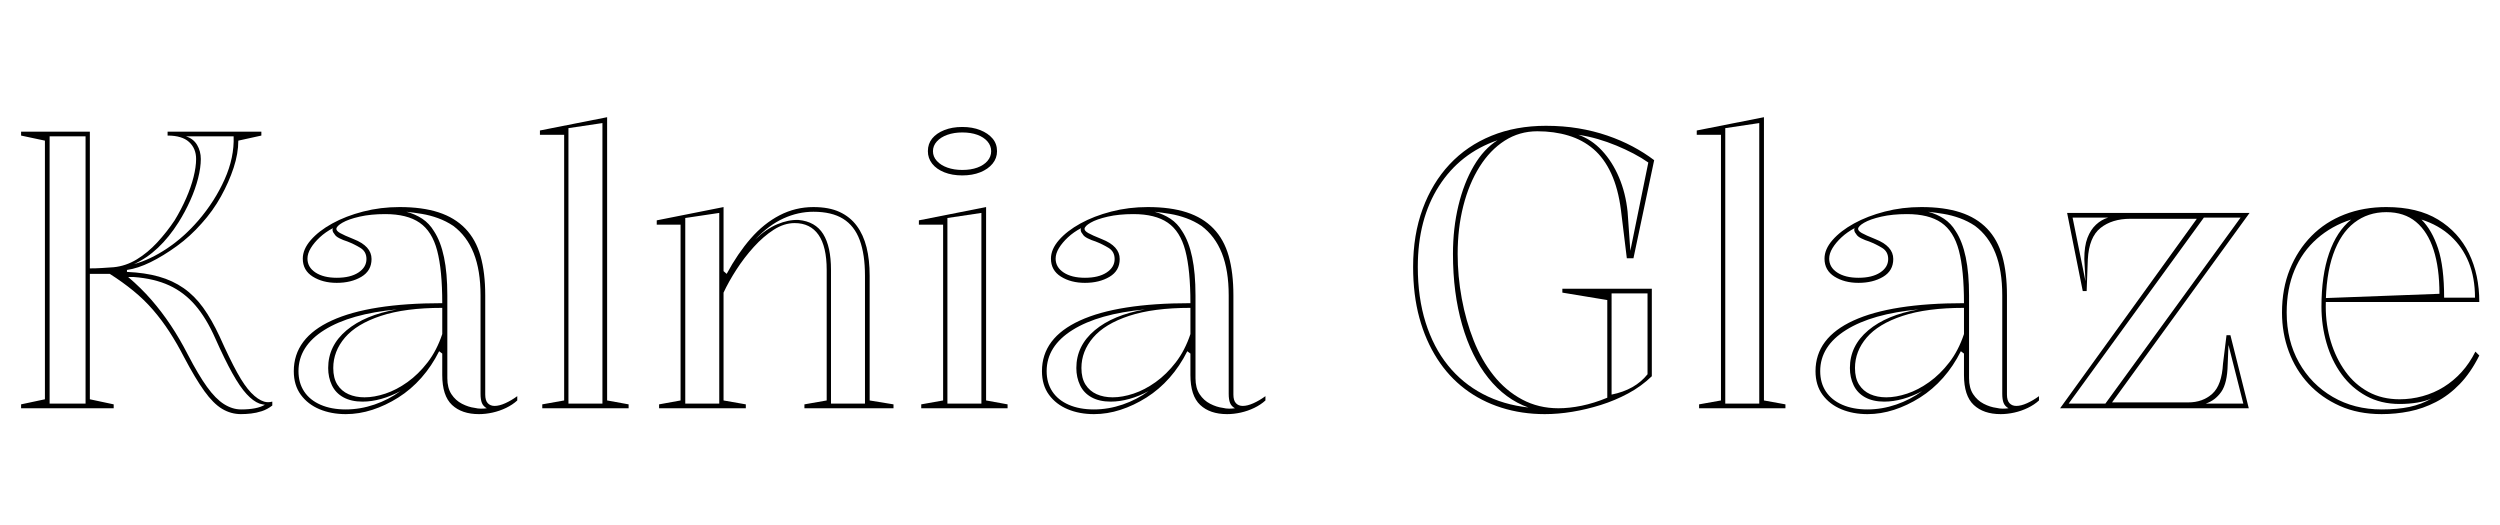 <svg width="89.586" height="18.83" viewBox="0 0 89.586 18.83" xmlns="http://www.w3.org/2000/svg"><path transform="translate(0 14.63) scale(.014 -.014)" d="m617-15q-26 0-48.5 13.5t-45.5 45.5-52 87q-18 35-37.5 65t-42 56-50 48.5-60.5 43.5h-51v-321l61-13v-10h-237v10l61 13v662l-61 13v10h176v-350q16 0 31 1t30 2q31 3 59 20t52.5 43.5 44.5 56.5q17 28 29.5 56.5t19 54.5 6.5 46q0 27-18 43.5t-55 16.5v10h240v-10l-59-13q0-33-12-69.5t-32.5-73.5-49.5-69q-29-33-63.5-58t-67-41-60.5-20v-5q46-2 81.5-12t63.5-29.5 50-50 42-73.5q26-58 45-92.5t36-52 33-22.5q10-3 21 0v-10q-13-10-27-14.5t-27.5-6-25.5-1.5zm-141 711q19-6 28.5-22t9.5-36q0-22-7-49.5t-20-56.5-30-56q-24-38-52.5-65t-61.5-42q41 11 84.5 40t80.5 72q42 49 67 105t23 110zm-148-360q33-28 59.5-58.5t49.5-65 44-75.5q27-52 49-82.5t43.5-44 43.5-13.5q41 0 61 12-2 0-6 1t-8 2q-16 6-33 24.5t-36.5 53.5-43.5 89q-23 52-51.5 85t-66.5 50.5-91 21.5zm-201-324h92v684h-92z"/><path transform="translate(9.912 14.63) scale(.014 -.014)" d="m315 515q58 0 99.5-13.5t68.5-41.5 39-70.5 12-100.5v-254q0-15 6.5-22t17.5-7q12 0 27.5 7t30.5 18v-11q-12-11-28.5-19t-34.5-12-35-4q-44 0-69 23.5t-25 76.5q0 20 0 29.5t0 14.5 0 11l-8 6q-19-38-45.5-68t-59-50.5-66.5-31.5-68-11q-37 0-67 12.5t-48 37-18 60.5q0 85 97 129.5t283 44.5q0 85-13 134.5t-45 71.5-88 22q-37 0-65.5-6.5t-44-15.5-15.5-16q0-5 9.5-10.5t34.5-15.5q46-18 46-51 0-30-26-45.5t-63-15.5q-36 0-61.5 16t-25.5 46q0 24 20.5 47.5t55 42.5 79 30.5 93.5 11.5zm109-258q-95 0-157-20.5t-92-55.5-30-78q0-26 10.5-42.5t28.5-24.5 41-8q25 0 53.5 9.5t56.5 29.5 51.5 50.5 37.5 72.5zm-247-260q37 0 73.5 12.5t66.5 34.5q-24-13-49-20t-48-7q-29 0-49 11t-29.5 31-9.5 44q0 57 47 96.5t129 53.5q-119-11-185.5-52.5t-66.5-105.5q0-30 14.5-52t42-34 64.5-12zm155 506q23-6 41-18t30-32q17-26 25.5-66.5t8.5-97.5v-212q0-25 10.5-41t27-24.5 32.5-10.5q8-2 16-2t15 1q-9 5-12.5 13.5t-3.5 23.5v252q0 64-17.5 108t-52.5 70q-18 12-38.5 19.5t-41.5 11-40 5.5zm-178-169q35 0 55.5 13.5t20.5 34.5q0 19-15.5 28.5t-33.5 16.5q-10 3-20 8t-13 11q-7 8-4 15-19-10-33.5-23.5t-23-27.5-8.5-27q0-22 20.5-35.5t54.5-13.5z"/><path transform="translate(18.816 14.63) scale(.014 -.014)" d="m210 20 55-10v-10h-221v10l56 10v680h-62v11l172 34zm-99-8h87v718l-87-13z"/><path transform="translate(22.988 14.63) scale(.014 -.014)" d="m645 10v-10h-228v10l57 10v334q0 60-21 90t-61 30q-27 0-53.5-17t-51-44-44.5-58-33-59v-276l57-10v-10h-222v10l55 10v450h-61v11l171 34v-164l8-7q28 52 61.5 90.5t74 59.5 86.5 21q40 0 67-12.5t44-35.5 25-55 8-73v-319zm-533 2h87v488l-87-13zm373 0h87v327q0 55-13.5 91.5t-42.5 54.5-76 18q-39 0-76.5-17t-72.5-54q28 27 56.5 39t54.5 11q43-4 63-36t20-92z"/><path transform="translate(32.396 14.63) scale(.014 -.014)" d="m149 596q-26 0-46 8t-31 22-11 32q0 19 11 32.5t31 21.5 46 8 46-8 31.5-21.5 11.5-32.5q0-18-11.5-32t-31.5-22-46-8zm-105-596v10l56 10v450h-62v11l172 34v-495l55-10v-10zm67 12h87v488l-87-13zm38 598q22 0 38.5 6t26 17 9.5 25-9.5 25-26 17-38.5 6q-21 0-38-6t-27-17-10-25 10-25 27-17 38-6z"/><path transform="translate(36.722 14.63) scale(.014 -.014)" d="m315 515q58 0 99.5-13.5t68.5-41.5 39-70.5 12-100.5v-254q0-15 6.5-22t17.5-7q12 0 27.5 7t30.5 18v-11q-12-11-28.5-19t-34.5-12-35-4q-44 0-69 23.5t-25 76.5q0 20 0 29.5t0 14.5 0 11l-8 6q-19-38-45.5-68t-59-50.5-66.5-31.5-68-11q-37 0-67 12.5t-48 37-18 60.5q0 85 97 129.5t283 44.5q0 85-13 134.5t-45 71.5-88 22q-37 0-65.5-6.5t-44-15.5-15.5-16q0-5 9.5-10.5t34.5-15.5q46-18 46-51 0-30-26-45.5t-63-15.5q-36 0-61.5 16t-25.5 46q0 24 20.5 47.5t55 42.5 79 30.5 93.5 11.5zm109-258q-95 0-157-20.5t-92-55.5-30-78q0-26 10.5-42.5t28.5-24.5 41-8q25 0 53.5 9.5t56.5 29.5 51.5 50.5 37.5 72.5zm-247-260q37 0 73.5 12.5t66.5 34.5q-24-13-49-20t-48-7q-29 0-49 11t-29.5 31-9.5 44q0 57 47 96.5t129 53.5q-119-11-185.5-52.5t-66.5-105.5q0-30 14.5-52t42-34 64.5-12zm155 506q23-6 41-18t30-32q17-26 25.5-66.5t8.5-97.5v-212q0-25 10.5-41t27-24.5 32.5-10.5q8-2 16-2t15 1q-9 5-12.5 13.5t-3.5 23.5v252q0 64-17.5 108t-52.5 70q-18 12-38.5 19.5t-41.5 11-40 5.5zm-178-169q35 0 55.5 13.5t20.5 34.5q0 19-15.5 28.5t-33.5 16.5q-10 3-20 8t-13 11q-7 8-4 15-19-10-33.5-23.5t-23-27.5-8.5-27q0-22 20.5-35.5t54.5-13.5z"/><path transform="translate(49.826 14.63) scale(.014 -.014)" d="m440 296v10h229v-224q-27-26-60.5-44t-70-29.5-73-17.5-70.5-6q-59 0-111 16.5t-93.5 48-71 77.5-45.5 104.5-16 130.5q0 82 24.5 148.5t69 114 107 73 139.5 25.5q44 0 83-6.5t74-18.5 65-28 55-35l-53-251h-17l-15 123q-7 55-25 94t-45.5 62.5-64 34.5-79.5 11q-46 0-83.5-24t-64.5-67-41.5-100-14.5-123q0-57 10.5-114t30.5-107.5 51-89.5 73-61.5 93-22.5q28 0 59.5 6.5t65.5 20.5v250zm-87-294q-59 21-102.5 75.5t-67 136-23.5 181.5q0 66 14 124t39.5 101.5 60.5 65.5q-96-33-150-117.5t-54-206.5q0-79 20-142.5t57-109.5 89.5-73.5 116.5-34.5zm213 33q30 6 53 19t39 33v207h-92zm48 368 46 226q-17 12-38 23t-44 20.5-47 16.5-50 11q34-12 60.5-40.5t43.5-68.5 22-88z"/><path transform="translate(60.27 14.63) scale(.014 -.014)" d="m210 20 55-10v-10h-221v10l56 10v680h-62v11l172 34zm-99-8h87v718l-87-13z"/><path transform="translate(64.442 14.63) scale(.014 -.014)" d="m315 515q58 0 99.5-13.5t68.5-41.5 39-70.5 12-100.5v-254q0-15 6.5-22t17.5-7q12 0 27.5 7t30.5 18v-11q-12-11-28.5-19t-34.5-12-35-4q-44 0-69 23.5t-25 76.5q0 20 0 29.5t0 14.5 0 11l-8 6q-19-38-45.5-68t-59-50.5-66.5-31.5-68-11q-37 0-67 12.5t-48 37-18 60.5q0 85 97 129.5t283 44.5q0 85-13 134.5t-45 71.5-88 22q-37 0-65.5-6.5t-44-15.5-15.5-16q0-5 9.5-10.5t34.5-15.5q46-18 46-51 0-30-26-45.5t-63-15.5q-36 0-61.5 16t-25.5 46q0 24 20.5 47.5t55 42.5 79 30.5 93.5 11.5zm109-258q-95 0-157-20.5t-92-55.5-30-78q0-26 10.5-42.5t28.5-24.5 41-8q25 0 53.5 9.5t56.5 29.5 51.5 50.5 37.5 72.5zm-247-260q37 0 73.5 12.5t66.5 34.5q-24-13-49-20t-48-7q-29 0-49 11t-29.5 31-9.5 44q0 57 47 96.5t129 53.5q-119-11-185.5-52.5t-66.5-105.5q0-30 14.5-52t42-34 64.5-12zm155 506q23-6 41-18t30-32q17-26 25.5-66.5t8.5-97.5v-212q0-25 10.5-41t27-24.5 32.5-10.5q8-2 16-2t15 1q-9 5-12.5 13.5t-3.5 23.5v252q0 64-17.5 108t-52.5 70q-18 12-38.5 19.5t-41.5 11-40 5.5zm-178-169q35 0 55.5 13.5t20.5 34.5q0 19-15.5 28.5t-33.5 16.5q-10 3-20 8t-13 11q-7 8-4 15-19-10-33.5-23.5t-23-27.5-8.5-27q0-22 20.5-35.5t54.5-13.5z"/><path transform="translate(73.346 14.63) scale(.014 -.014)" d="m34 0 350 485h-170q-47 0-76.5-23.5t-32.5-80.5l-3-81h-10l-40 200h467l-352-485h195q37 0 61.5 22t27.5 77l9 73h10l47-187zm65 325-3 57q0 33 8 54t22 34 31 18h-91zm-43-313h94l346 476h-94zm351 0h96l-38 150-2-50q-1-48-16.5-70t-39.5-30z"/><path transform="translate(81.144 14.63) scale(.014 -.014)" d="m312 515q80 0 132.5-32t79-86.5 26.5-124.5h-395v10l293 11q0 66-15 112.5t-45 71.5-76 25q-47 0-82-27t-54-81-19-134q0-47 13-89.5t37-76 59-52.5 80-19q30 0 59 8t54 23.5 45.5 38 35.5 52.5l10-10q-22-44-50-73t-61-46-68-24-71-7q-60 0-107 21t-80 56.5-50.5 82.5-17.5 100q0 61 20 110.5t55.5 85.5 84.5 55 107 19zm-255-270q0-72 31.5-128t86.5-88 125-32q41 0 71.5 6.5t56.5 21.5q-16-7-37-10.5t-45-3.5q-48 0-85.5 20.5t-63 55.5-38.5 80-13 93q0 80 19.5 136.5t56.5 86.5q-50-16-87.5-49t-57.5-80.5-20-108.5zm403 38h79q0 51-16 90.5t-46.5 67.5-74.5 42q27-27 42.5-74t15.5-126z"/></svg>